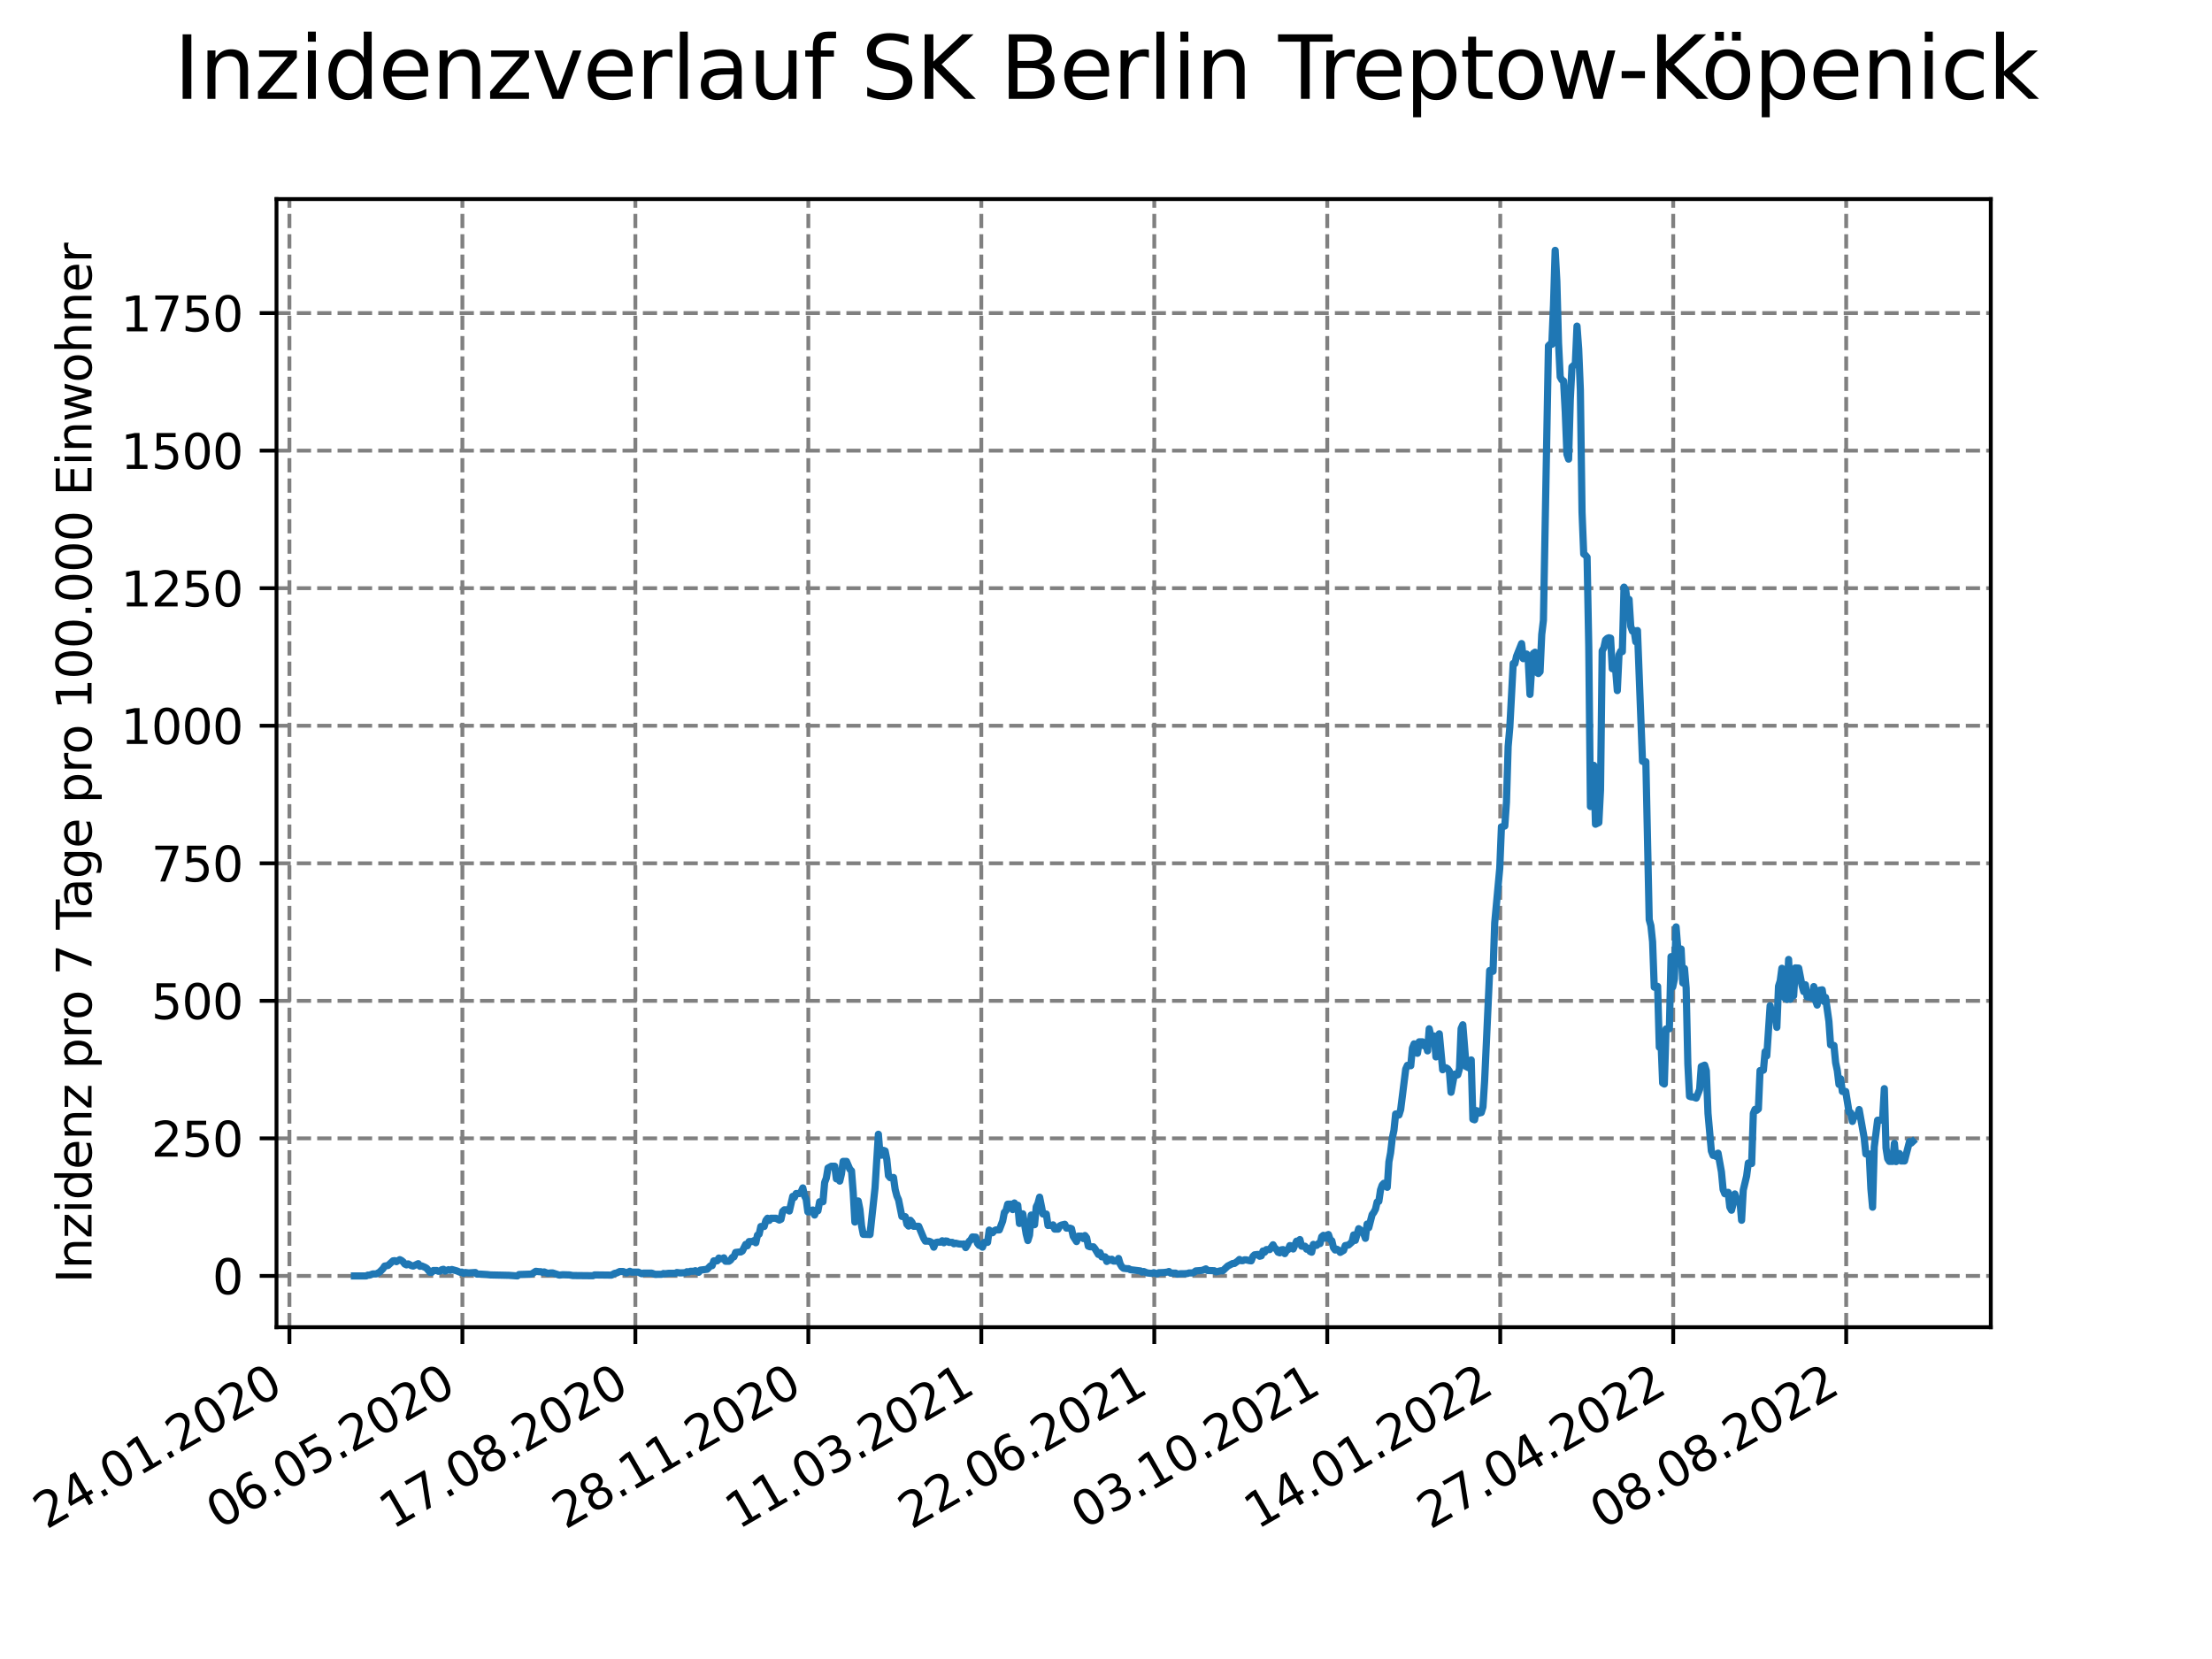 <?xml version="1.0" encoding="utf-8" standalone="no"?>
<!DOCTYPE svg PUBLIC "-//W3C//DTD SVG 1.1//EN"
  "http://www.w3.org/Graphics/SVG/1.1/DTD/svg11.dtd">
<svg xmlns:xlink="http://www.w3.org/1999/xlink" width="460.8pt" height="345.6pt" viewBox="0 0 460.8 345.6" xmlns="http://www.w3.org/2000/svg" version="1.1">
 <defs>
  <style type="text/css">*{stroke-linejoin: round; stroke-linecap: butt}</style>
 </defs>
 <g id="figure_1">
  <g id="patch_1">
   <path d="M 0 345.6 
L 460.8 345.6 
L 460.8 0 
L 0 0 
z
" style="fill: #ffffff"/>
  </g>
  <g id="axes_1">
   <g id="patch_2">
    <path d="M 57.6 276.48 
L 414.72 276.48 
L 414.72 41.472 
L 57.6 41.472 
z
" style="fill: #ffffff"/>
   </g>
   <g id="matplotlib.axis_1">
    <g id="xtick_1">
     <g id="line2d_1">
      <path d="M 60.291 276.48 
L 60.291 41.472 
" clip-path="url(#p40d07fb927)" style="fill: none; stroke-dasharray: 2.96,1.28; stroke-dashoffset: 0; stroke: #808080; stroke-width: 0.8"/>
     </g>
     <g id="line2d_2">
      <defs>
       <path id="m9c04df6439" d="M 0 0 
L 0 3.5 
" style="stroke: #000000; stroke-width: 0.8"/>
      </defs>
      <g>
       <use xlink:href="#m9c04df6439" x="60.291" y="276.48" style="stroke: #000000; stroke-width: 0.8"/>
      </g>
     </g>
     <g id="text_1">
      <!-- 24.01.2020 -->
      <g transform="translate(9.666 318.689) rotate(-30) scale(0.1 -0.1)">
       <defs>
        <path id="DejaVuSans-32" d="M 1228 531 
L 3431 531 
L 3431 0 
L 469 0 
L 469 531 
Q 828 903 1448 1529 
Q 2069 2156 2228 2338 
Q 2531 2678 2651 2914 
Q 2772 3150 2772 3378 
Q 2772 3750 2511 3984 
Q 2250 4219 1831 4219 
Q 1534 4219 1204 4116 
Q 875 4013 500 3803 
L 500 4441 
Q 881 4594 1212 4672 
Q 1544 4750 1819 4750 
Q 2544 4750 2975 4387 
Q 3406 4025 3406 3419 
Q 3406 3131 3298 2873 
Q 3191 2616 2906 2266 
Q 2828 2175 2409 1742 
Q 1991 1309 1228 531 
z
" transform="scale(0.016)"/>
        <path id="DejaVuSans-34" d="M 2419 4116 
L 825 1625 
L 2419 1625 
L 2419 4116 
z
M 2253 4666 
L 3047 4666 
L 3047 1625 
L 3713 1625 
L 3713 1100 
L 3047 1100 
L 3047 0 
L 2419 0 
L 2419 1100 
L 313 1100 
L 313 1709 
L 2253 4666 
z
" transform="scale(0.016)"/>
        <path id="DejaVuSans-2e" d="M 684 794 
L 1344 794 
L 1344 0 
L 684 0 
L 684 794 
z
" transform="scale(0.016)"/>
        <path id="DejaVuSans-30" d="M 2034 4250 
Q 1547 4250 1301 3770 
Q 1056 3291 1056 2328 
Q 1056 1369 1301 889 
Q 1547 409 2034 409 
Q 2525 409 2770 889 
Q 3016 1369 3016 2328 
Q 3016 3291 2770 3770 
Q 2525 4250 2034 4250 
z
M 2034 4750 
Q 2819 4750 3233 4129 
Q 3647 3509 3647 2328 
Q 3647 1150 3233 529 
Q 2819 -91 2034 -91 
Q 1250 -91 836 529 
Q 422 1150 422 2328 
Q 422 3509 836 4129 
Q 1250 4750 2034 4750 
z
" transform="scale(0.016)"/>
        <path id="DejaVuSans-31" d="M 794 531 
L 1825 531 
L 1825 4091 
L 703 3866 
L 703 4441 
L 1819 4666 
L 2450 4666 
L 2450 531 
L 3481 531 
L 3481 0 
L 794 0 
L 794 531 
z
" transform="scale(0.016)"/>
       </defs>
       <use xlink:href="#DejaVuSans-32"/>
       <use xlink:href="#DejaVuSans-34" x="63.623"/>
       <use xlink:href="#DejaVuSans-2e" x="127.246"/>
       <use xlink:href="#DejaVuSans-30" x="159.033"/>
       <use xlink:href="#DejaVuSans-31" x="222.656"/>
       <use xlink:href="#DejaVuSans-2e" x="286.279"/>
       <use xlink:href="#DejaVuSans-32" x="318.066"/>
       <use xlink:href="#DejaVuSans-30" x="381.689"/>
       <use xlink:href="#DejaVuSans-32" x="445.312"/>
       <use xlink:href="#DejaVuSans-30" x="508.936"/>
      </g>
     </g>
    </g>
    <g id="xtick_2">
     <g id="line2d_3">
      <path d="M 96.325 276.48 
L 96.325 41.472 
" clip-path="url(#p40d07fb927)" style="fill: none; stroke-dasharray: 2.96,1.28; stroke-dashoffset: 0; stroke: #808080; stroke-width: 0.8"/>
     </g>
     <g id="line2d_4">
      <g>
       <use xlink:href="#m9c04df6439" x="96.325" y="276.48" style="stroke: #000000; stroke-width: 0.8"/>
      </g>
     </g>
     <g id="text_2">
      <!-- 06.05.2020 -->
      <g transform="translate(45.7 318.689) rotate(-30) scale(0.1 -0.1)">
       <defs>
        <path id="DejaVuSans-36" d="M 2113 2584 
Q 1688 2584 1439 2293 
Q 1191 2003 1191 1497 
Q 1191 994 1439 701 
Q 1688 409 2113 409 
Q 2538 409 2786 701 
Q 3034 994 3034 1497 
Q 3034 2003 2786 2293 
Q 2538 2584 2113 2584 
z
M 3366 4563 
L 3366 3988 
Q 3128 4100 2886 4159 
Q 2644 4219 2406 4219 
Q 1781 4219 1451 3797 
Q 1122 3375 1075 2522 
Q 1259 2794 1537 2939 
Q 1816 3084 2150 3084 
Q 2853 3084 3261 2657 
Q 3669 2231 3669 1497 
Q 3669 778 3244 343 
Q 2819 -91 2113 -91 
Q 1303 -91 875 529 
Q 447 1150 447 2328 
Q 447 3434 972 4092 
Q 1497 4750 2381 4750 
Q 2619 4750 2861 4703 
Q 3103 4656 3366 4563 
z
" transform="scale(0.016)"/>
        <path id="DejaVuSans-35" d="M 691 4666 
L 3169 4666 
L 3169 4134 
L 1269 4134 
L 1269 2991 
Q 1406 3038 1543 3061 
Q 1681 3084 1819 3084 
Q 2600 3084 3056 2656 
Q 3513 2228 3513 1497 
Q 3513 744 3044 326 
Q 2575 -91 1722 -91 
Q 1428 -91 1123 -41 
Q 819 9 494 109 
L 494 744 
Q 775 591 1075 516 
Q 1375 441 1709 441 
Q 2250 441 2565 725 
Q 2881 1009 2881 1497 
Q 2881 1984 2565 2268 
Q 2250 2553 1709 2553 
Q 1456 2553 1204 2497 
Q 953 2441 691 2322 
L 691 4666 
z
" transform="scale(0.016)"/>
       </defs>
       <use xlink:href="#DejaVuSans-30"/>
       <use xlink:href="#DejaVuSans-36" x="63.623"/>
       <use xlink:href="#DejaVuSans-2e" x="127.246"/>
       <use xlink:href="#DejaVuSans-30" x="159.033"/>
       <use xlink:href="#DejaVuSans-35" x="222.656"/>
       <use xlink:href="#DejaVuSans-2e" x="286.279"/>
       <use xlink:href="#DejaVuSans-32" x="318.066"/>
       <use xlink:href="#DejaVuSans-30" x="381.689"/>
       <use xlink:href="#DejaVuSans-32" x="445.312"/>
       <use xlink:href="#DejaVuSans-30" x="508.936"/>
      </g>
     </g>
    </g>
    <g id="xtick_3">
     <g id="line2d_5">
      <path d="M 132.359 276.48 
L 132.359 41.472 
" clip-path="url(#p40d07fb927)" style="fill: none; stroke-dasharray: 2.96,1.28; stroke-dashoffset: 0; stroke: #808080; stroke-width: 0.8"/>
     </g>
     <g id="line2d_6">
      <g>
       <use xlink:href="#m9c04df6439" x="132.359" y="276.48" style="stroke: #000000; stroke-width: 0.8"/>
      </g>
     </g>
     <g id="text_3">
      <!-- 17.08.2020 -->
      <g transform="translate(81.733 318.689) rotate(-30) scale(0.1 -0.1)">
       <defs>
        <path id="DejaVuSans-37" d="M 525 4666 
L 3525 4666 
L 3525 4397 
L 1831 0 
L 1172 0 
L 2766 4134 
L 525 4134 
L 525 4666 
z
" transform="scale(0.016)"/>
        <path id="DejaVuSans-38" d="M 2034 2216 
Q 1584 2216 1326 1975 
Q 1069 1734 1069 1313 
Q 1069 891 1326 650 
Q 1584 409 2034 409 
Q 2484 409 2743 651 
Q 3003 894 3003 1313 
Q 3003 1734 2745 1975 
Q 2488 2216 2034 2216 
z
M 1403 2484 
Q 997 2584 770 2862 
Q 544 3141 544 3541 
Q 544 4100 942 4425 
Q 1341 4750 2034 4750 
Q 2731 4750 3128 4425 
Q 3525 4100 3525 3541 
Q 3525 3141 3298 2862 
Q 3072 2584 2669 2484 
Q 3125 2378 3379 2068 
Q 3634 1759 3634 1313 
Q 3634 634 3220 271 
Q 2806 -91 2034 -91 
Q 1263 -91 848 271 
Q 434 634 434 1313 
Q 434 1759 690 2068 
Q 947 2378 1403 2484 
z
M 1172 3481 
Q 1172 3119 1398 2916 
Q 1625 2713 2034 2713 
Q 2441 2713 2670 2916 
Q 2900 3119 2900 3481 
Q 2900 3844 2670 4047 
Q 2441 4250 2034 4250 
Q 1625 4250 1398 4047 
Q 1172 3844 1172 3481 
z
" transform="scale(0.016)"/>
       </defs>
       <use xlink:href="#DejaVuSans-31"/>
       <use xlink:href="#DejaVuSans-37" x="63.623"/>
       <use xlink:href="#DejaVuSans-2e" x="127.246"/>
       <use xlink:href="#DejaVuSans-30" x="159.033"/>
       <use xlink:href="#DejaVuSans-38" x="222.656"/>
       <use xlink:href="#DejaVuSans-2e" x="286.279"/>
       <use xlink:href="#DejaVuSans-32" x="318.066"/>
       <use xlink:href="#DejaVuSans-30" x="381.689"/>
       <use xlink:href="#DejaVuSans-32" x="445.312"/>
       <use xlink:href="#DejaVuSans-30" x="508.936"/>
      </g>
     </g>
    </g>
    <g id="xtick_4">
     <g id="line2d_7">
      <path d="M 168.392 276.48 
L 168.392 41.472 
" clip-path="url(#p40d07fb927)" style="fill: none; stroke-dasharray: 2.96,1.28; stroke-dashoffset: 0; stroke: #808080; stroke-width: 0.8"/>
     </g>
     <g id="line2d_8">
      <g>
       <use xlink:href="#m9c04df6439" x="168.392" y="276.48" style="stroke: #000000; stroke-width: 0.8"/>
      </g>
     </g>
     <g id="text_4">
      <!-- 28.11.2020 -->
      <g transform="translate(117.767 318.689) rotate(-30) scale(0.1 -0.1)">
       <use xlink:href="#DejaVuSans-32"/>
       <use xlink:href="#DejaVuSans-38" x="63.623"/>
       <use xlink:href="#DejaVuSans-2e" x="127.246"/>
       <use xlink:href="#DejaVuSans-31" x="159.033"/>
       <use xlink:href="#DejaVuSans-31" x="222.656"/>
       <use xlink:href="#DejaVuSans-2e" x="286.279"/>
       <use xlink:href="#DejaVuSans-32" x="318.066"/>
       <use xlink:href="#DejaVuSans-30" x="381.689"/>
       <use xlink:href="#DejaVuSans-32" x="445.312"/>
       <use xlink:href="#DejaVuSans-30" x="508.936"/>
      </g>
     </g>
    </g>
    <g id="xtick_5">
     <g id="line2d_9">
      <path d="M 204.426 276.48 
L 204.426 41.472 
" clip-path="url(#p40d07fb927)" style="fill: none; stroke-dasharray: 2.96,1.28; stroke-dashoffset: 0; stroke: #808080; stroke-width: 0.8"/>
     </g>
     <g id="line2d_10">
      <g>
       <use xlink:href="#m9c04df6439" x="204.426" y="276.48" style="stroke: #000000; stroke-width: 0.8"/>
      </g>
     </g>
     <g id="text_5">
      <!-- 11.03.2021 -->
      <g transform="translate(153.801 318.689) rotate(-30) scale(0.1 -0.1)">
       <defs>
        <path id="DejaVuSans-33" d="M 2597 2516 
Q 3050 2419 3304 2112 
Q 3559 1806 3559 1356 
Q 3559 666 3084 287 
Q 2609 -91 1734 -91 
Q 1441 -91 1130 -33 
Q 819 25 488 141 
L 488 750 
Q 750 597 1062 519 
Q 1375 441 1716 441 
Q 2309 441 2620 675 
Q 2931 909 2931 1356 
Q 2931 1769 2642 2001 
Q 2353 2234 1838 2234 
L 1294 2234 
L 1294 2753 
L 1863 2753 
Q 2328 2753 2575 2939 
Q 2822 3125 2822 3475 
Q 2822 3834 2567 4026 
Q 2313 4219 1838 4219 
Q 1578 4219 1281 4162 
Q 984 4106 628 3988 
L 628 4550 
Q 988 4650 1302 4700 
Q 1616 4750 1894 4750 
Q 2613 4750 3031 4423 
Q 3450 4097 3450 3541 
Q 3450 3153 3228 2886 
Q 3006 2619 2597 2516 
z
" transform="scale(0.016)"/>
       </defs>
       <use xlink:href="#DejaVuSans-31"/>
       <use xlink:href="#DejaVuSans-31" x="63.623"/>
       <use xlink:href="#DejaVuSans-2e" x="127.246"/>
       <use xlink:href="#DejaVuSans-30" x="159.033"/>
       <use xlink:href="#DejaVuSans-33" x="222.656"/>
       <use xlink:href="#DejaVuSans-2e" x="286.279"/>
       <use xlink:href="#DejaVuSans-32" x="318.066"/>
       <use xlink:href="#DejaVuSans-30" x="381.689"/>
       <use xlink:href="#DejaVuSans-32" x="445.312"/>
       <use xlink:href="#DejaVuSans-31" x="508.936"/>
      </g>
     </g>
    </g>
    <g id="xtick_6">
     <g id="line2d_11">
      <path d="M 240.46 276.48 
L 240.46 41.472 
" clip-path="url(#p40d07fb927)" style="fill: none; stroke-dasharray: 2.96,1.28; stroke-dashoffset: 0; stroke: #808080; stroke-width: 0.8"/>
     </g>
     <g id="line2d_12">
      <g>
       <use xlink:href="#m9c04df6439" x="240.46" y="276.48" style="stroke: #000000; stroke-width: 0.8"/>
      </g>
     </g>
     <g id="text_6">
      <!-- 22.06.2021 -->
      <g transform="translate(189.835 318.689) rotate(-30) scale(0.1 -0.1)">
       <use xlink:href="#DejaVuSans-32"/>
       <use xlink:href="#DejaVuSans-32" x="63.623"/>
       <use xlink:href="#DejaVuSans-2e" x="127.246"/>
       <use xlink:href="#DejaVuSans-30" x="159.033"/>
       <use xlink:href="#DejaVuSans-36" x="222.656"/>
       <use xlink:href="#DejaVuSans-2e" x="286.279"/>
       <use xlink:href="#DejaVuSans-32" x="318.066"/>
       <use xlink:href="#DejaVuSans-30" x="381.689"/>
       <use xlink:href="#DejaVuSans-32" x="445.312"/>
       <use xlink:href="#DejaVuSans-31" x="508.936"/>
      </g>
     </g>
    </g>
    <g id="xtick_7">
     <g id="line2d_13">
      <path d="M 276.494 276.48 
L 276.494 41.472 
" clip-path="url(#p40d07fb927)" style="fill: none; stroke-dasharray: 2.96,1.28; stroke-dashoffset: 0; stroke: #808080; stroke-width: 0.8"/>
     </g>
     <g id="line2d_14">
      <g>
       <use xlink:href="#m9c04df6439" x="276.494" y="276.48" style="stroke: #000000; stroke-width: 0.8"/>
      </g>
     </g>
     <g id="text_7">
      <!-- 03.10.2021 -->
      <g transform="translate(225.869 318.689) rotate(-30) scale(0.1 -0.1)">
       <use xlink:href="#DejaVuSans-30"/>
       <use xlink:href="#DejaVuSans-33" x="63.623"/>
       <use xlink:href="#DejaVuSans-2e" x="127.246"/>
       <use xlink:href="#DejaVuSans-31" x="159.033"/>
       <use xlink:href="#DejaVuSans-30" x="222.656"/>
       <use xlink:href="#DejaVuSans-2e" x="286.279"/>
       <use xlink:href="#DejaVuSans-32" x="318.066"/>
       <use xlink:href="#DejaVuSans-30" x="381.689"/>
       <use xlink:href="#DejaVuSans-32" x="445.312"/>
       <use xlink:href="#DejaVuSans-31" x="508.936"/>
      </g>
     </g>
    </g>
    <g id="xtick_8">
     <g id="line2d_15">
      <path d="M 312.528 276.48 
L 312.528 41.472 
" clip-path="url(#p40d07fb927)" style="fill: none; stroke-dasharray: 2.96,1.28; stroke-dashoffset: 0; stroke: #808080; stroke-width: 0.8"/>
     </g>
     <g id="line2d_16">
      <g>
       <use xlink:href="#m9c04df6439" x="312.528" y="276.48" style="stroke: #000000; stroke-width: 0.8"/>
      </g>
     </g>
     <g id="text_8">
      <!-- 14.01.2022 -->
      <g transform="translate(261.903 318.689) rotate(-30) scale(0.1 -0.1)">
       <use xlink:href="#DejaVuSans-31"/>
       <use xlink:href="#DejaVuSans-34" x="63.623"/>
       <use xlink:href="#DejaVuSans-2e" x="127.246"/>
       <use xlink:href="#DejaVuSans-30" x="159.033"/>
       <use xlink:href="#DejaVuSans-31" x="222.656"/>
       <use xlink:href="#DejaVuSans-2e" x="286.279"/>
       <use xlink:href="#DejaVuSans-32" x="318.066"/>
       <use xlink:href="#DejaVuSans-30" x="381.689"/>
       <use xlink:href="#DejaVuSans-32" x="445.312"/>
       <use xlink:href="#DejaVuSans-32" x="508.936"/>
      </g>
     </g>
    </g>
    <g id="xtick_9">
     <g id="line2d_17">
      <path d="M 348.562 276.48 
L 348.562 41.472 
" clip-path="url(#p40d07fb927)" style="fill: none; stroke-dasharray: 2.96,1.28; stroke-dashoffset: 0; stroke: #808080; stroke-width: 0.8"/>
     </g>
     <g id="line2d_18">
      <g>
       <use xlink:href="#m9c04df6439" x="348.562" y="276.48" style="stroke: #000000; stroke-width: 0.8"/>
      </g>
     </g>
     <g id="text_9">
      <!-- 27.04.2022 -->
      <g transform="translate(297.937 318.689) rotate(-30) scale(0.1 -0.1)">
       <use xlink:href="#DejaVuSans-32"/>
       <use xlink:href="#DejaVuSans-37" x="63.623"/>
       <use xlink:href="#DejaVuSans-2e" x="127.246"/>
       <use xlink:href="#DejaVuSans-30" x="159.033"/>
       <use xlink:href="#DejaVuSans-34" x="222.656"/>
       <use xlink:href="#DejaVuSans-2e" x="286.279"/>
       <use xlink:href="#DejaVuSans-32" x="318.066"/>
       <use xlink:href="#DejaVuSans-30" x="381.689"/>
       <use xlink:href="#DejaVuSans-32" x="445.312"/>
       <use xlink:href="#DejaVuSans-32" x="508.936"/>
      </g>
     </g>
    </g>
    <g id="xtick_10">
     <g id="line2d_19">
      <path d="M 384.596 276.48 
L 384.596 41.472 
" clip-path="url(#p40d07fb927)" style="fill: none; stroke-dasharray: 2.96,1.28; stroke-dashoffset: 0; stroke: #808080; stroke-width: 0.8"/>
     </g>
     <g id="line2d_20">
      <g>
       <use xlink:href="#m9c04df6439" x="384.596" y="276.48" style="stroke: #000000; stroke-width: 0.8"/>
      </g>
     </g>
     <g id="text_10">
      <!-- 08.08.2022 -->
      <g transform="translate(333.97 318.689) rotate(-30) scale(0.1 -0.1)">
       <use xlink:href="#DejaVuSans-30"/>
       <use xlink:href="#DejaVuSans-38" x="63.623"/>
       <use xlink:href="#DejaVuSans-2e" x="127.246"/>
       <use xlink:href="#DejaVuSans-30" x="159.033"/>
       <use xlink:href="#DejaVuSans-38" x="222.656"/>
       <use xlink:href="#DejaVuSans-2e" x="286.279"/>
       <use xlink:href="#DejaVuSans-32" x="318.066"/>
       <use xlink:href="#DejaVuSans-30" x="381.689"/>
       <use xlink:href="#DejaVuSans-32" x="445.312"/>
       <use xlink:href="#DejaVuSans-32" x="508.936"/>
      </g>
     </g>
    </g>
   </g>
   <g id="matplotlib.axis_2">
    <g id="ytick_1">
     <g id="line2d_21">
      <path d="M 57.6 265.798 
L 414.72 265.798 
" clip-path="url(#p40d07fb927)" style="fill: none; stroke-dasharray: 2.96,1.28; stroke-dashoffset: 0; stroke: #808080; stroke-width: 0.8"/>
     </g>
     <g id="line2d_22">
      <defs>
       <path id="mc979d802b4" d="M 0 0 
L -3.5 0 
" style="stroke: #000000; stroke-width: 0.8"/>
      </defs>
      <g>
       <use xlink:href="#mc979d802b4" x="57.6" y="265.798" style="stroke: #000000; stroke-width: 0.8"/>
      </g>
     </g>
     <g id="text_11">
      <!-- 0 -->
      <g transform="translate(44.237 269.597) scale(0.1 -0.1)">
       <use xlink:href="#DejaVuSans-30"/>
      </g>
     </g>
    </g>
    <g id="ytick_2">
     <g id="line2d_23">
      <path d="M 57.6 237.144 
L 414.72 237.144 
" clip-path="url(#p40d07fb927)" style="fill: none; stroke-dasharray: 2.96,1.28; stroke-dashoffset: 0; stroke: #808080; stroke-width: 0.8"/>
     </g>
     <g id="line2d_24">
      <g>
       <use xlink:href="#mc979d802b4" x="57.6" y="237.144" style="stroke: #000000; stroke-width: 0.8"/>
      </g>
     </g>
     <g id="text_12">
      <!-- 250 -->
      <g transform="translate(31.512 240.943) scale(0.1 -0.1)">
       <use xlink:href="#DejaVuSans-32"/>
       <use xlink:href="#DejaVuSans-35" x="63.623"/>
       <use xlink:href="#DejaVuSans-30" x="127.246"/>
      </g>
     </g>
    </g>
    <g id="ytick_3">
     <g id="line2d_25">
      <path d="M 57.6 208.491 
L 414.72 208.491 
" clip-path="url(#p40d07fb927)" style="fill: none; stroke-dasharray: 2.96,1.28; stroke-dashoffset: 0; stroke: #808080; stroke-width: 0.8"/>
     </g>
     <g id="line2d_26">
      <g>
       <use xlink:href="#mc979d802b4" x="57.6" y="208.491" style="stroke: #000000; stroke-width: 0.8"/>
      </g>
     </g>
     <g id="text_13">
      <!-- 500 -->
      <g transform="translate(31.512 212.29) scale(0.1 -0.1)">
       <use xlink:href="#DejaVuSans-35"/>
       <use xlink:href="#DejaVuSans-30" x="63.623"/>
       <use xlink:href="#DejaVuSans-30" x="127.246"/>
      </g>
     </g>
    </g>
    <g id="ytick_4">
     <g id="line2d_27">
      <path d="M 57.6 179.837 
L 414.72 179.837 
" clip-path="url(#p40d07fb927)" style="fill: none; stroke-dasharray: 2.96,1.28; stroke-dashoffset: 0; stroke: #808080; stroke-width: 0.8"/>
     </g>
     <g id="line2d_28">
      <g>
       <use xlink:href="#mc979d802b4" x="57.6" y="179.837" style="stroke: #000000; stroke-width: 0.8"/>
      </g>
     </g>
     <g id="text_14">
      <!-- 750 -->
      <g transform="translate(31.512 183.636) scale(0.1 -0.1)">
       <use xlink:href="#DejaVuSans-37"/>
       <use xlink:href="#DejaVuSans-35" x="63.623"/>
       <use xlink:href="#DejaVuSans-30" x="127.246"/>
      </g>
     </g>
    </g>
    <g id="ytick_5">
     <g id="line2d_29">
      <path d="M 57.6 151.183 
L 414.72 151.183 
" clip-path="url(#p40d07fb927)" style="fill: none; stroke-dasharray: 2.96,1.28; stroke-dashoffset: 0; stroke: #808080; stroke-width: 0.8"/>
     </g>
     <g id="line2d_30">
      <g>
       <use xlink:href="#mc979d802b4" x="57.6" y="151.183" style="stroke: #000000; stroke-width: 0.8"/>
      </g>
     </g>
     <g id="text_15">
      <!-- 1000 -->
      <g transform="translate(25.15 154.982) scale(0.1 -0.1)">
       <use xlink:href="#DejaVuSans-31"/>
       <use xlink:href="#DejaVuSans-30" x="63.623"/>
       <use xlink:href="#DejaVuSans-30" x="127.246"/>
       <use xlink:href="#DejaVuSans-30" x="190.869"/>
      </g>
     </g>
    </g>
    <g id="ytick_6">
     <g id="line2d_31">
      <path d="M 57.6 122.53 
L 414.72 122.53 
" clip-path="url(#p40d07fb927)" style="fill: none; stroke-dasharray: 2.96,1.28; stroke-dashoffset: 0; stroke: #808080; stroke-width: 0.8"/>
     </g>
     <g id="line2d_32">
      <g>
       <use xlink:href="#mc979d802b4" x="57.6" y="122.53" style="stroke: #000000; stroke-width: 0.8"/>
      </g>
     </g>
     <g id="text_16">
      <!-- 1250 -->
      <g transform="translate(25.15 126.329) scale(0.1 -0.1)">
       <use xlink:href="#DejaVuSans-31"/>
       <use xlink:href="#DejaVuSans-32" x="63.623"/>
       <use xlink:href="#DejaVuSans-35" x="127.246"/>
       <use xlink:href="#DejaVuSans-30" x="190.869"/>
      </g>
     </g>
    </g>
    <g id="ytick_7">
     <g id="line2d_33">
      <path d="M 57.6 93.876 
L 414.72 93.876 
" clip-path="url(#p40d07fb927)" style="fill: none; stroke-dasharray: 2.96,1.28; stroke-dashoffset: 0; stroke: #808080; stroke-width: 0.8"/>
     </g>
     <g id="line2d_34">
      <g>
       <use xlink:href="#mc979d802b4" x="57.6" y="93.876" style="stroke: #000000; stroke-width: 0.8"/>
      </g>
     </g>
     <g id="text_17">
      <!-- 1500 -->
      <g transform="translate(25.15 97.675) scale(0.1 -0.1)">
       <use xlink:href="#DejaVuSans-31"/>
       <use xlink:href="#DejaVuSans-35" x="63.623"/>
       <use xlink:href="#DejaVuSans-30" x="127.246"/>
       <use xlink:href="#DejaVuSans-30" x="190.869"/>
      </g>
     </g>
    </g>
    <g id="ytick_8">
     <g id="line2d_35">
      <path d="M 57.6 65.222 
L 414.72 65.222 
" clip-path="url(#p40d07fb927)" style="fill: none; stroke-dasharray: 2.96,1.28; stroke-dashoffset: 0; stroke: #808080; stroke-width: 0.8"/>
     </g>
     <g id="line2d_36">
      <g>
       <use xlink:href="#mc979d802b4" x="57.6" y="65.222" style="stroke: #000000; stroke-width: 0.8"/>
      </g>
     </g>
     <g id="text_18">
      <!-- 1750 -->
      <g transform="translate(25.15 69.022) scale(0.1 -0.1)">
       <use xlink:href="#DejaVuSans-31"/>
       <use xlink:href="#DejaVuSans-37" x="63.623"/>
       <use xlink:href="#DejaVuSans-35" x="127.246"/>
       <use xlink:href="#DejaVuSans-30" x="190.869"/>
      </g>
     </g>
    </g>
    <g id="text_19">
     <!-- Inzidenz pro 7 Tage pro 100.000 Einwohner -->
     <g transform="translate(19.07 267.301) rotate(-90) scale(0.1 -0.1)">
      <defs>
       <path id="DejaVuSans-49" d="M 628 4666 
L 1259 4666 
L 1259 0 
L 628 0 
L 628 4666 
z
" transform="scale(0.016)"/>
       <path id="DejaVuSans-6e" d="M 3513 2113 
L 3513 0 
L 2938 0 
L 2938 2094 
Q 2938 2591 2744 2837 
Q 2550 3084 2163 3084 
Q 1697 3084 1428 2787 
Q 1159 2491 1159 1978 
L 1159 0 
L 581 0 
L 581 3500 
L 1159 3500 
L 1159 2956 
Q 1366 3272 1645 3428 
Q 1925 3584 2291 3584 
Q 2894 3584 3203 3211 
Q 3513 2838 3513 2113 
z
" transform="scale(0.016)"/>
       <path id="DejaVuSans-7a" d="M 353 3500 
L 3084 3500 
L 3084 2975 
L 922 459 
L 3084 459 
L 3084 0 
L 275 0 
L 275 525 
L 2438 3041 
L 353 3041 
L 353 3500 
z
" transform="scale(0.016)"/>
       <path id="DejaVuSans-69" d="M 603 3500 
L 1178 3500 
L 1178 0 
L 603 0 
L 603 3500 
z
M 603 4863 
L 1178 4863 
L 1178 4134 
L 603 4134 
L 603 4863 
z
" transform="scale(0.016)"/>
       <path id="DejaVuSans-64" d="M 2906 2969 
L 2906 4863 
L 3481 4863 
L 3481 0 
L 2906 0 
L 2906 525 
Q 2725 213 2448 61 
Q 2172 -91 1784 -91 
Q 1150 -91 751 415 
Q 353 922 353 1747 
Q 353 2572 751 3078 
Q 1150 3584 1784 3584 
Q 2172 3584 2448 3432 
Q 2725 3281 2906 2969 
z
M 947 1747 
Q 947 1113 1208 752 
Q 1469 391 1925 391 
Q 2381 391 2643 752 
Q 2906 1113 2906 1747 
Q 2906 2381 2643 2742 
Q 2381 3103 1925 3103 
Q 1469 3103 1208 2742 
Q 947 2381 947 1747 
z
" transform="scale(0.016)"/>
       <path id="DejaVuSans-65" d="M 3597 1894 
L 3597 1613 
L 953 1613 
Q 991 1019 1311 708 
Q 1631 397 2203 397 
Q 2534 397 2845 478 
Q 3156 559 3463 722 
L 3463 178 
Q 3153 47 2828 -22 
Q 2503 -91 2169 -91 
Q 1331 -91 842 396 
Q 353 884 353 1716 
Q 353 2575 817 3079 
Q 1281 3584 2069 3584 
Q 2775 3584 3186 3129 
Q 3597 2675 3597 1894 
z
M 3022 2063 
Q 3016 2534 2758 2815 
Q 2500 3097 2075 3097 
Q 1594 3097 1305 2825 
Q 1016 2553 972 2059 
L 3022 2063 
z
" transform="scale(0.016)"/>
       <path id="DejaVuSans-20" transform="scale(0.016)"/>
       <path id="DejaVuSans-70" d="M 1159 525 
L 1159 -1331 
L 581 -1331 
L 581 3500 
L 1159 3500 
L 1159 2969 
Q 1341 3281 1617 3432 
Q 1894 3584 2278 3584 
Q 2916 3584 3314 3078 
Q 3713 2572 3713 1747 
Q 3713 922 3314 415 
Q 2916 -91 2278 -91 
Q 1894 -91 1617 61 
Q 1341 213 1159 525 
z
M 3116 1747 
Q 3116 2381 2855 2742 
Q 2594 3103 2138 3103 
Q 1681 3103 1420 2742 
Q 1159 2381 1159 1747 
Q 1159 1113 1420 752 
Q 1681 391 2138 391 
Q 2594 391 2855 752 
Q 3116 1113 3116 1747 
z
" transform="scale(0.016)"/>
       <path id="DejaVuSans-72" d="M 2631 2963 
Q 2534 3019 2420 3045 
Q 2306 3072 2169 3072 
Q 1681 3072 1420 2755 
Q 1159 2438 1159 1844 
L 1159 0 
L 581 0 
L 581 3500 
L 1159 3500 
L 1159 2956 
Q 1341 3275 1631 3429 
Q 1922 3584 2338 3584 
Q 2397 3584 2469 3576 
Q 2541 3569 2628 3553 
L 2631 2963 
z
" transform="scale(0.016)"/>
       <path id="DejaVuSans-6f" d="M 1959 3097 
Q 1497 3097 1228 2736 
Q 959 2375 959 1747 
Q 959 1119 1226 758 
Q 1494 397 1959 397 
Q 2419 397 2687 759 
Q 2956 1122 2956 1747 
Q 2956 2369 2687 2733 
Q 2419 3097 1959 3097 
z
M 1959 3584 
Q 2709 3584 3137 3096 
Q 3566 2609 3566 1747 
Q 3566 888 3137 398 
Q 2709 -91 1959 -91 
Q 1206 -91 779 398 
Q 353 888 353 1747 
Q 353 2609 779 3096 
Q 1206 3584 1959 3584 
z
" transform="scale(0.016)"/>
       <path id="DejaVuSans-54" d="M -19 4666 
L 3928 4666 
L 3928 4134 
L 2272 4134 
L 2272 0 
L 1638 0 
L 1638 4134 
L -19 4134 
L -19 4666 
z
" transform="scale(0.016)"/>
       <path id="DejaVuSans-61" d="M 2194 1759 
Q 1497 1759 1228 1600 
Q 959 1441 959 1056 
Q 959 750 1161 570 
Q 1363 391 1709 391 
Q 2188 391 2477 730 
Q 2766 1069 2766 1631 
L 2766 1759 
L 2194 1759 
z
M 3341 1997 
L 3341 0 
L 2766 0 
L 2766 531 
Q 2569 213 2275 61 
Q 1981 -91 1556 -91 
Q 1019 -91 701 211 
Q 384 513 384 1019 
Q 384 1609 779 1909 
Q 1175 2209 1959 2209 
L 2766 2209 
L 2766 2266 
Q 2766 2663 2505 2880 
Q 2244 3097 1772 3097 
Q 1472 3097 1187 3025 
Q 903 2953 641 2809 
L 641 3341 
Q 956 3463 1253 3523 
Q 1550 3584 1831 3584 
Q 2591 3584 2966 3190 
Q 3341 2797 3341 1997 
z
" transform="scale(0.016)"/>
       <path id="DejaVuSans-67" d="M 2906 1791 
Q 2906 2416 2648 2759 
Q 2391 3103 1925 3103 
Q 1463 3103 1205 2759 
Q 947 2416 947 1791 
Q 947 1169 1205 825 
Q 1463 481 1925 481 
Q 2391 481 2648 825 
Q 2906 1169 2906 1791 
z
M 3481 434 
Q 3481 -459 3084 -895 
Q 2688 -1331 1869 -1331 
Q 1566 -1331 1297 -1286 
Q 1028 -1241 775 -1147 
L 775 -588 
Q 1028 -725 1275 -790 
Q 1522 -856 1778 -856 
Q 2344 -856 2625 -561 
Q 2906 -266 2906 331 
L 2906 616 
Q 2728 306 2450 153 
Q 2172 0 1784 0 
Q 1141 0 747 490 
Q 353 981 353 1791 
Q 353 2603 747 3093 
Q 1141 3584 1784 3584 
Q 2172 3584 2450 3431 
Q 2728 3278 2906 2969 
L 2906 3500 
L 3481 3500 
L 3481 434 
z
" transform="scale(0.016)"/>
       <path id="DejaVuSans-45" d="M 628 4666 
L 3578 4666 
L 3578 4134 
L 1259 4134 
L 1259 2753 
L 3481 2753 
L 3481 2222 
L 1259 2222 
L 1259 531 
L 3634 531 
L 3634 0 
L 628 0 
L 628 4666 
z
" transform="scale(0.016)"/>
       <path id="DejaVuSans-77" d="M 269 3500 
L 844 3500 
L 1563 769 
L 2278 3500 
L 2956 3500 
L 3675 769 
L 4391 3500 
L 4966 3500 
L 4050 0 
L 3372 0 
L 2619 2869 
L 1863 0 
L 1184 0 
L 269 3500 
z
" transform="scale(0.016)"/>
       <path id="DejaVuSans-68" d="M 3513 2113 
L 3513 0 
L 2938 0 
L 2938 2094 
Q 2938 2591 2744 2837 
Q 2550 3084 2163 3084 
Q 1697 3084 1428 2787 
Q 1159 2491 1159 1978 
L 1159 0 
L 581 0 
L 581 4863 
L 1159 4863 
L 1159 2956 
Q 1366 3272 1645 3428 
Q 1925 3584 2291 3584 
Q 2894 3584 3203 3211 
Q 3513 2838 3513 2113 
z
" transform="scale(0.016)"/>
      </defs>
      <use xlink:href="#DejaVuSans-49"/>
      <use xlink:href="#DejaVuSans-6e" x="29.492"/>
      <use xlink:href="#DejaVuSans-7a" x="92.871"/>
      <use xlink:href="#DejaVuSans-69" x="145.361"/>
      <use xlink:href="#DejaVuSans-64" x="173.145"/>
      <use xlink:href="#DejaVuSans-65" x="236.621"/>
      <use xlink:href="#DejaVuSans-6e" x="298.145"/>
      <use xlink:href="#DejaVuSans-7a" x="361.523"/>
      <use xlink:href="#DejaVuSans-20" x="414.014"/>
      <use xlink:href="#DejaVuSans-70" x="445.801"/>
      <use xlink:href="#DejaVuSans-72" x="509.277"/>
      <use xlink:href="#DejaVuSans-6f" x="548.141"/>
      <use xlink:href="#DejaVuSans-20" x="609.322"/>
      <use xlink:href="#DejaVuSans-37" x="641.109"/>
      <use xlink:href="#DejaVuSans-20" x="704.732"/>
      <use xlink:href="#DejaVuSans-54" x="736.52"/>
      <use xlink:href="#DejaVuSans-61" x="781.104"/>
      <use xlink:href="#DejaVuSans-67" x="842.383"/>
      <use xlink:href="#DejaVuSans-65" x="905.859"/>
      <use xlink:href="#DejaVuSans-20" x="967.383"/>
      <use xlink:href="#DejaVuSans-70" x="999.17"/>
      <use xlink:href="#DejaVuSans-72" x="1062.646"/>
      <use xlink:href="#DejaVuSans-6f" x="1101.51"/>
      <use xlink:href="#DejaVuSans-20" x="1162.691"/>
      <use xlink:href="#DejaVuSans-31" x="1194.479"/>
      <use xlink:href="#DejaVuSans-30" x="1258.102"/>
      <use xlink:href="#DejaVuSans-30" x="1321.725"/>
      <use xlink:href="#DejaVuSans-2e" x="1385.348"/>
      <use xlink:href="#DejaVuSans-30" x="1417.135"/>
      <use xlink:href="#DejaVuSans-30" x="1480.758"/>
      <use xlink:href="#DejaVuSans-30" x="1544.381"/>
      <use xlink:href="#DejaVuSans-20" x="1608.004"/>
      <use xlink:href="#DejaVuSans-45" x="1639.791"/>
      <use xlink:href="#DejaVuSans-69" x="1702.975"/>
      <use xlink:href="#DejaVuSans-6e" x="1730.758"/>
      <use xlink:href="#DejaVuSans-77" x="1794.137"/>
      <use xlink:href="#DejaVuSans-6f" x="1875.924"/>
      <use xlink:href="#DejaVuSans-68" x="1937.105"/>
      <use xlink:href="#DejaVuSans-6e" x="2000.484"/>
      <use xlink:href="#DejaVuSans-65" x="2063.863"/>
      <use xlink:href="#DejaVuSans-72" x="2125.387"/>
     </g>
    </g>
   </g>
   <g id="line2d_37">
    <path d="M 73.833 265.798 
L 76.282 265.798 
L 76.631 265.63 
L 76.981 265.63 
L 77.681 265.379 
L 78.381 265.379 
L 79.08 265.003 
L 79.78 264.291 
L 80.13 263.747 
L 80.83 263.621 
L 81.879 262.658 
L 82.229 262.617 
L 82.579 262.826 
L 83.278 262.407 
L 83.628 262.575 
L 83.978 262.868 
L 84.328 263.328 
L 84.678 263.496 
L 85.028 263.286 
L 85.727 263.663 
L 86.077 263.747 
L 87.127 263.244 
L 87.477 263.789 
L 87.826 263.705 
L 88.526 263.998 
L 88.876 264.207 
L 89.576 265.044 
L 89.926 265.044 
L 90.275 264.668 
L 90.975 264.668 
L 91.325 264.835 
L 91.675 264.793 
L 92.025 264.5 
L 92.374 264.417 
L 92.724 264.793 
L 93.424 264.5 
L 93.774 264.626 
L 94.124 264.458 
L 95.173 264.751 
L 95.873 265.044 
L 96.223 265.003 
L 96.573 265.254 
L 96.922 265.086 
L 97.622 265.17 
L 99.021 265.086 
L 99.371 265.421 
L 100.071 265.421 
L 101.47 265.505 
L 102.17 265.589 
L 106.018 265.672 
L 107.768 265.798 
L 108.117 265.505 
L 110.566 265.421 
L 110.916 265.296 
L 111.616 264.835 
L 112.315 264.919 
L 112.665 264.919 
L 113.015 265.044 
L 113.365 264.961 
L 114.065 265.254 
L 114.764 265.17 
L 115.114 265.17 
L 116.514 265.63 
L 117.213 265.547 
L 118.613 265.589 
L 119.312 265.714 
L 123.51 265.756 
L 123.86 265.589 
L 127.359 265.63 
L 128.058 265.254 
L 128.408 265.212 
L 129.108 264.877 
L 129.808 264.877 
L 130.507 265.17 
L 131.207 264.835 
L 131.557 265.003 
L 132.956 265.003 
L 133.656 265.337 
L 134.006 265.212 
L 135.755 265.212 
L 136.455 265.463 
L 137.854 265.463 
L 138.204 265.296 
L 138.554 265.337 
L 139.253 265.254 
L 140.653 265.254 
L 141.003 265.086 
L 141.702 265.17 
L 142.752 265.128 
L 143.102 264.919 
L 143.452 265.003 
L 143.801 264.835 
L 144.501 264.835 
L 144.851 264.71 
L 145.551 265.044 
L 145.9 264.584 
L 146.6 264.5 
L 147.3 264.417 
L 147.999 263.705 
L 148.349 263.663 
L 148.699 262.658 
L 149.399 262.658 
L 149.749 262.072 
L 150.099 262.24 
L 150.448 262.198 
L 150.798 262.031 
L 151.148 262.742 
L 151.848 262.742 
L 152.198 262.491 
L 152.547 261.947 
L 152.897 261.821 
L 153.247 260.9 
L 153.947 260.817 
L 154.297 260.817 
L 154.647 260.607 
L 155.346 259.226 
L 155.696 259.519 
L 156.046 258.64 
L 156.746 258.64 
L 157.095 258.431 
L 157.445 258.891 
L 157.795 257.301 
L 158.145 257.091 
L 158.495 255.501 
L 159.194 255.501 
L 159.544 254.245 
L 159.894 253.785 
L 160.244 254.245 
L 160.594 253.785 
L 161.643 253.785 
L 162.343 254.161 
L 162.693 253.994 
L 163.043 252.361 
L 163.393 252.027 
L 164.092 252.027 
L 164.442 252.278 
L 165.142 249.222 
L 165.492 249.431 
L 165.842 248.636 
L 166.541 248.636 
L 166.891 248.259 
L 167.241 247.464 
L 167.591 249.096 
L 167.941 249.808 
L 168.29 252.445 
L 168.99 252.445 
L 169.34 252.068 
L 169.69 253.115 
L 170.04 252.194 
L 170.389 252.236 
L 170.739 250.352 
L 171.439 250.352 
L 171.789 246.334 
L 172.139 245.413 
L 172.489 243.32 
L 173.188 242.943 
L 173.888 242.943 
L 174.238 245.58 
L 174.588 244.157 
L 174.937 246.041 
L 175.287 244.576 
L 175.637 241.939 
L 176.337 241.939 
L 177.036 243.571 
L 177.386 243.906 
L 177.736 248.343 
L 178.086 254.58 
L 178.436 250.185 
L 178.786 250.185 
L 179.136 251.943 
L 179.485 255.375 
L 179.835 257.133 
L 181.235 257.175 
L 182.284 247.464 
L 182.984 236.288 
L 183.334 240.641 
L 183.684 240.641 
L 184.033 239.637 
L 184.383 239.762 
L 184.733 241.478 
L 185.083 244.911 
L 185.433 245.329 
L 186.132 245.287 
L 186.482 247.799 
L 186.832 249.138 
L 187.182 249.934 
L 187.882 253.408 
L 188.581 253.45 
L 188.931 255.04 
L 189.281 255.417 
L 189.631 254.203 
L 189.981 254.622 
L 190.331 255.459 
L 191.38 255.459 
L 192.43 257.97 
L 192.779 258.556 
L 193.479 258.556 
L 193.829 258.682 
L 194.179 258.933 
L 194.529 259.812 
L 194.878 258.891 
L 195.228 258.766 
L 195.928 258.766 
L 196.278 258.473 
L 196.628 258.891 
L 196.978 258.515 
L 197.327 258.556 
L 197.677 258.808 
L 198.377 258.808 
L 198.727 259.101 
L 199.077 258.975 
L 199.776 259.142 
L 200.476 259.184 
L 200.826 259.142 
L 201.176 259.896 
L 201.526 259.352 
L 201.875 258.598 
L 202.225 258.305 
L 202.575 257.677 
L 203.275 257.719 
L 203.625 259.017 
L 203.974 259.435 
L 204.324 259.519 
L 204.674 259.812 
L 205.024 258.808 
L 205.724 258.808 
L 206.073 256.254 
L 206.423 256.798 
L 206.773 256.798 
L 207.123 256.38 
L 207.473 256.212 
L 208.173 256.212 
L 208.872 254.371 
L 209.222 252.571 
L 209.572 252.194 
L 209.922 250.854 
L 210.621 250.854 
L 210.971 251.985 
L 211.321 250.603 
L 211.671 251.273 
L 212.021 251.064 
L 212.371 254.873 
L 212.721 252.864 
L 213.07 252.864 
L 213.77 257.049 
L 214.12 258.431 
L 214.47 257.301 
L 214.82 253.115 
L 215.169 255.124 
L 215.519 255.124 
L 215.869 251.399 
L 216.219 250.687 
L 216.569 249.389 
L 217.268 252.906 
L 217.968 252.906 
L 218.318 255.291 
L 218.668 255.208 
L 219.018 255.333 
L 219.368 255.166 
L 219.717 256.045 
L 220.417 256.045 
L 220.767 255.375 
L 221.117 255.208 
L 221.816 255.04 
L 222.166 255.836 
L 222.866 255.836 
L 223.216 255.961 
L 223.566 257.552 
L 224.265 258.64 
L 224.615 257.51 
L 225.315 257.51 
L 225.665 258.012 
L 226.015 257.384 
L 226.364 257.845 
L 226.714 259.603 
L 227.064 259.728 
L 227.764 259.728 
L 228.114 260.147 
L 228.813 261.319 
L 229.163 260.942 
L 229.513 261.821 
L 230.213 261.821 
L 230.563 262.784 
L 230.912 262.282 
L 231.262 262.533 
L 231.612 262.324 
L 231.962 262.7 
L 232.662 262.7 
L 233.011 262.156 
L 233.361 263.328 
L 233.711 263.914 
L 234.061 264.207 
L 234.761 264.291 
L 235.11 264.291 
L 235.46 264.5 
L 237.559 264.751 
L 237.909 265.003 
L 238.259 264.877 
L 238.959 265.17 
L 239.658 265.254 
L 240.008 265.254 
L 240.358 265.128 
L 241.058 265.379 
L 241.408 265.128 
L 242.457 265.086 
L 243.157 265.003 
L 243.507 264.877 
L 243.857 265.212 
L 244.906 265.212 
L 245.256 265.421 
L 245.956 265.337 
L 246.655 265.337 
L 247.355 265.296 
L 247.705 265.17 
L 248.405 265.17 
L 248.754 265.044 
L 249.104 264.751 
L 250.154 264.668 
L 250.504 264.626 
L 251.203 264.333 
L 251.553 264.668 
L 252.952 264.71 
L 253.302 264.961 
L 254.352 264.71 
L 254.702 264.751 
L 255.751 263.747 
L 256.801 263.203 
L 257.151 263.203 
L 257.85 262.7 
L 258.2 262.365 
L 258.55 262.617 
L 258.9 262.617 
L 259.25 262.449 
L 259.599 262.449 
L 260.299 262.617 
L 260.649 262.658 
L 260.999 261.738 
L 261.349 261.403 
L 262.048 261.319 
L 262.398 261.696 
L 262.748 261.612 
L 263.098 260.607 
L 263.448 260.859 
L 263.798 260.314 
L 264.497 260.314 
L 265.197 259.31 
L 265.547 259.98 
L 265.897 260.231 
L 266.247 260.859 
L 266.596 260.984 
L 266.946 260.356 
L 267.296 260.314 
L 267.646 261.152 
L 267.996 260.524 
L 268.346 260.314 
L 268.695 259.477 
L 269.045 259.561 
L 269.395 260.189 
L 270.095 258.556 
L 270.445 258.556 
L 270.794 258.222 
L 271.144 259.603 
L 271.844 259.603 
L 272.194 260.231 
L 272.544 260.021 
L 272.894 260.691 
L 273.243 260.859 
L 273.593 259.226 
L 273.943 259.435 
L 274.293 259.435 
L 274.643 259.059 
L 274.993 259.059 
L 275.342 257.635 
L 275.692 257.342 
L 276.042 257.928 
L 276.392 257.635 
L 276.742 257.175 
L 277.092 258.222 
L 277.442 258.473 
L 277.791 259.938 
L 278.141 260.398 
L 278.491 260.231 
L 278.841 260.44 
L 279.191 260.9 
L 279.89 260.482 
L 280.24 259.477 
L 280.94 259.352 
L 281.64 258.724 
L 281.989 257.259 
L 282.339 258.389 
L 283.039 255.961 
L 283.389 256.212 
L 283.739 256.715 
L 284.089 256.966 
L 284.438 257.97 
L 284.788 254.998 
L 285.138 255.752 
L 285.838 253.031 
L 286.188 252.571 
L 286.537 251.901 
L 286.887 250.394 
L 287.237 250.268 
L 287.587 247.883 
L 287.937 246.878 
L 288.287 246.501 
L 288.636 246.669 
L 288.986 247.338 
L 289.336 242.022 
L 289.686 240.139 
L 290.036 237.125 
L 290.386 235.451 
L 290.736 232.06 
L 291.085 232.353 
L 291.435 232.269 
L 291.785 231.139 
L 292.835 222.726 
L 293.184 221.931 
L 293.884 222.014 
L 294.234 218.331 
L 294.584 217.452 
L 294.934 218.666 
L 295.284 219.419 
L 295.633 217.033 
L 296.333 217.033 
L 296.683 217.87 
L 297.033 217.535 
L 297.383 218.917 
L 297.732 214.312 
L 298.082 215.861 
L 298.782 215.819 
L 299.132 220.173 
L 299.482 219.293 
L 299.831 215.359 
L 300.531 222.851 
L 300.881 222.433 
L 301.231 222.433 
L 301.581 222.642 
L 301.931 223.144 
L 302.28 227.54 
L 302.98 223.772 
L 303.33 224.023 
L 303.68 223.898 
L 304.03 222.642 
L 304.379 214.271 
L 304.729 213.475 
L 305.429 222.182 
L 306.129 222.517 
L 306.478 220.8 
L 306.828 233.149 
L 307.178 233.274 
L 307.528 231.349 
L 307.878 231.935 
L 308.578 231.767 
L 308.927 230.595 
L 309.277 225.112 
L 310.327 202.174 
L 311.026 202.341 
L 311.376 192.253 
L 312.426 180.868 
L 312.776 172.245 
L 313.475 172.078 
L 313.825 167.096 
L 314.175 155.502 
L 314.525 151.483 
L 315.225 138.214 
L 315.574 138.256 
L 315.924 136.708 
L 316.974 134.07 
L 317.324 137.21 
L 318.023 136.247 
L 318.373 137.838 
L 318.723 144.661 
L 319.073 139.177 
L 319.423 136.121 
L 319.773 135.87 
L 320.122 140.056 
L 320.472 140.307 
L 320.822 139.931 
L 321.172 132.187 
L 321.522 129.215 
L 322.571 72.037 
L 322.921 71.702 
L 323.271 71.744 
L 323.621 63.54 
L 323.971 52.154 
L 324.321 58.6 
L 324.67 71.451 
L 325.02 78.525 
L 325.37 79.153 
L 325.72 79.362 
L 326.07 85.808 
L 326.42 94.64 
L 326.769 95.645 
L 327.119 83.255 
L 327.469 76.432 
L 328.169 75.804 
L 328.519 67.935 
L 328.868 72.706 
L 329.218 81.246 
L 329.568 106.695 
L 329.918 115.402 
L 330.268 115.653 
L 330.618 116.071 
L 330.968 134.782 
L 331.317 168.017 
L 331.667 167.85 
L 332.017 159.436 
L 332.367 171.701 
L 333.067 171.366 
L 333.416 164.585 
L 333.766 135.577 
L 334.116 134.949 
L 334.466 133.317 
L 334.816 132.982 
L 335.166 132.857 
L 335.515 132.94 
L 335.865 139.303 
L 336.565 139.47 
L 336.915 143.865 
L 337.265 136.414 
L 337.615 135.661 
L 337.964 135.745 
L 338.314 122.308 
L 338.664 122.936 
L 339.014 125.615 
L 339.364 124.862 
L 339.714 130.471 
L 340.063 131.475 
L 340.413 131.35 
L 340.763 133.694 
L 341.113 131.35 
L 342.163 158.599 
L 342.512 158.725 
L 342.862 158.683 
L 343.562 191.583 
L 343.912 192.839 
L 344.262 196.188 
L 344.611 205.648 
L 344.961 205.397 
L 345.311 205.48 
L 345.661 218.163 
L 346.011 216.824 
L 346.361 225.614 
L 346.71 225.823 
L 347.06 214.354 
L 347.76 214.312 
L 348.11 199.285 
L 348.46 205.606 
L 348.81 203.932 
L 349.159 193.09 
L 349.509 197.485 
L 349.859 197.695 
L 350.209 197.695 
L 350.559 204.769 
L 350.909 201.755 
L 351.258 205.857 
L 351.608 221.638 
L 351.958 228.377 
L 352.308 228.502 
L 352.658 228.502 
L 353.357 228.753 
L 354.057 226.954 
L 354.407 222.182 
L 355.107 221.889 
L 355.457 223.061 
L 355.806 231.935 
L 356.506 239.762 
L 356.856 240.683 
L 357.206 240.725 
L 357.556 240.934 
L 357.905 240.223 
L 358.605 244.115 
L 358.955 247.799 
L 359.305 248.678 
L 359.655 248.427 
L 360.005 248.385 
L 360.354 251.482 
L 360.704 252.11 
L 361.054 250.771 
L 361.404 248.72 
L 361.754 249.808 
L 362.104 250.017 
L 362.453 250.059 
L 362.803 254.203 
L 363.153 247.924 
L 363.853 244.994 
L 364.203 242.274 
L 364.552 242.399 
L 364.902 242.399 
L 365.252 231.935 
L 365.602 231.097 
L 365.952 231.307 
L 366.302 231.014 
L 366.652 223.019 
L 367.001 223.061 
L 367.351 222.935 
L 367.701 219.084 
L 368.051 219.963 
L 368.751 209.499 
L 369.1 211.466 
L 369.45 211.047 
L 369.8 210.88 
L 370.15 214.019 
L 370.5 205.438 
L 370.85 204.35 
L 371.199 201.713 
L 371.549 207.615 
L 371.899 207.992 
L 372.249 208.201 
L 372.599 199.871 
L 372.949 208.159 
L 373.299 203.429 
L 373.648 207.448 
L 373.998 201.629 
L 374.698 201.671 
L 375.398 205.313 
L 375.747 206.569 
L 376.097 205.145 
L 376.447 207.657 
L 377.147 207.741 
L 377.497 207.908 
L 377.847 205.522 
L 378.196 208.41 
L 378.546 209.373 
L 378.896 206.317 
L 379.596 206.192 
L 379.946 208.62 
L 380.295 207.783 
L 380.995 212.764 
L 381.345 217.661 
L 382.045 217.787 
L 382.394 221.386 
L 382.744 223.019 
L 383.094 225.907 
L 383.444 224.735 
L 383.794 227.372 
L 384.494 227.372 
L 385.193 231.683 
L 385.543 231.809 
L 385.893 233.609 
L 386.243 232.479 
L 386.942 232.479 
L 387.292 231.139 
L 388.342 237.041 
L 388.692 240.39 
L 389.391 240.39 
L 389.741 247.631 
L 390.091 251.482 
L 390.441 238.925 
L 391.141 233.358 
L 391.84 233.358 
L 392.19 232.897 
L 392.54 226.786 
L 392.89 239.134 
L 393.24 241.395 
L 393.589 241.939 
L 394.289 241.939 
L 394.639 238.171 
L 394.989 241.981 
L 395.689 240.306 
L 396.038 241.855 
L 396.738 241.855 
L 397.788 237.795 
L 398.137 238.13 
L 398.487 237.795 
L 398.487 237.795 
" clip-path="url(#p40d07fb927)" style="fill: none; stroke: #1f77b4; stroke-width: 1.5; stroke-linecap: square"/>
   </g>
   <g id="patch_3">
    <path d="M 57.6 276.48 
L 57.6 41.472 
" style="fill: none; stroke: #000000; stroke-width: 0.8; stroke-linejoin: miter; stroke-linecap: square"/>
   </g>
   <g id="patch_4">
    <path d="M 414.72 276.48 
L 414.72 41.472 
" style="fill: none; stroke: #000000; stroke-width: 0.8; stroke-linejoin: miter; stroke-linecap: square"/>
   </g>
   <g id="patch_5">
    <path d="M 57.6 276.48 
L 414.72 276.48 
" style="fill: none; stroke: #000000; stroke-width: 0.8; stroke-linejoin: miter; stroke-linecap: square"/>
   </g>
   <g id="patch_6">
    <path d="M 57.6 41.472 
L 414.72 41.472 
" style="fill: none; stroke: #000000; stroke-width: 0.8; stroke-linejoin: miter; stroke-linecap: square"/>
   </g>
  </g>
  <g id="text_20">
   <!-- Inzidenzverlauf SK Berlin Treptow-Köpenick -->
   <g transform="translate(36.238 20.589) scale(0.18 -0.18)">
    <defs>
     <path id="DejaVuSans-76" d="M 191 3500 
L 800 3500 
L 1894 563 
L 2988 3500 
L 3597 3500 
L 2284 0 
L 1503 0 
L 191 3500 
z
" transform="scale(0.016)"/>
     <path id="DejaVuSans-6c" d="M 603 4863 
L 1178 4863 
L 1178 0 
L 603 0 
L 603 4863 
z
" transform="scale(0.016)"/>
     <path id="DejaVuSans-75" d="M 544 1381 
L 544 3500 
L 1119 3500 
L 1119 1403 
Q 1119 906 1312 657 
Q 1506 409 1894 409 
Q 2359 409 2629 706 
Q 2900 1003 2900 1516 
L 2900 3500 
L 3475 3500 
L 3475 0 
L 2900 0 
L 2900 538 
Q 2691 219 2414 64 
Q 2138 -91 1772 -91 
Q 1169 -91 856 284 
Q 544 659 544 1381 
z
M 1991 3584 
L 1991 3584 
z
" transform="scale(0.016)"/>
     <path id="DejaVuSans-66" d="M 2375 4863 
L 2375 4384 
L 1825 4384 
Q 1516 4384 1395 4259 
Q 1275 4134 1275 3809 
L 1275 3500 
L 2222 3500 
L 2222 3053 
L 1275 3053 
L 1275 0 
L 697 0 
L 697 3053 
L 147 3053 
L 147 3500 
L 697 3500 
L 697 3744 
Q 697 4328 969 4595 
Q 1241 4863 1831 4863 
L 2375 4863 
z
" transform="scale(0.016)"/>
     <path id="DejaVuSans-53" d="M 3425 4513 
L 3425 3897 
Q 3066 4069 2747 4153 
Q 2428 4238 2131 4238 
Q 1616 4238 1336 4038 
Q 1056 3838 1056 3469 
Q 1056 3159 1242 3001 
Q 1428 2844 1947 2747 
L 2328 2669 
Q 3034 2534 3370 2195 
Q 3706 1856 3706 1288 
Q 3706 609 3251 259 
Q 2797 -91 1919 -91 
Q 1588 -91 1214 -16 
Q 841 59 441 206 
L 441 856 
Q 825 641 1194 531 
Q 1563 422 1919 422 
Q 2459 422 2753 634 
Q 3047 847 3047 1241 
Q 3047 1584 2836 1778 
Q 2625 1972 2144 2069 
L 1759 2144 
Q 1053 2284 737 2584 
Q 422 2884 422 3419 
Q 422 4038 858 4394 
Q 1294 4750 2059 4750 
Q 2388 4750 2728 4690 
Q 3069 4631 3425 4513 
z
" transform="scale(0.016)"/>
     <path id="DejaVuSans-4b" d="M 628 4666 
L 1259 4666 
L 1259 2694 
L 3353 4666 
L 4166 4666 
L 1850 2491 
L 4331 0 
L 3500 0 
L 1259 2247 
L 1259 0 
L 628 0 
L 628 4666 
z
" transform="scale(0.016)"/>
     <path id="DejaVuSans-42" d="M 1259 2228 
L 1259 519 
L 2272 519 
Q 2781 519 3026 730 
Q 3272 941 3272 1375 
Q 3272 1813 3026 2020 
Q 2781 2228 2272 2228 
L 1259 2228 
z
M 1259 4147 
L 1259 2741 
L 2194 2741 
Q 2656 2741 2882 2914 
Q 3109 3088 3109 3444 
Q 3109 3797 2882 3972 
Q 2656 4147 2194 4147 
L 1259 4147 
z
M 628 4666 
L 2241 4666 
Q 2963 4666 3353 4366 
Q 3744 4066 3744 3513 
Q 3744 3084 3544 2831 
Q 3344 2578 2956 2516 
Q 3422 2416 3680 2098 
Q 3938 1781 3938 1306 
Q 3938 681 3513 340 
Q 3088 0 2303 0 
L 628 0 
L 628 4666 
z
" transform="scale(0.016)"/>
     <path id="DejaVuSans-74" d="M 1172 4494 
L 1172 3500 
L 2356 3500 
L 2356 3053 
L 1172 3053 
L 1172 1153 
Q 1172 725 1289 603 
Q 1406 481 1766 481 
L 2356 481 
L 2356 0 
L 1766 0 
Q 1100 0 847 248 
Q 594 497 594 1153 
L 594 3053 
L 172 3053 
L 172 3500 
L 594 3500 
L 594 4494 
L 1172 4494 
z
" transform="scale(0.016)"/>
     <path id="DejaVuSans-2d" d="M 313 2009 
L 1997 2009 
L 1997 1497 
L 313 1497 
L 313 2009 
z
" transform="scale(0.016)"/>
     <path id="DejaVuSans-f6" d="M 1959 3097 
Q 1497 3097 1228 2736 
Q 959 2375 959 1747 
Q 959 1119 1226 758 
Q 1494 397 1959 397 
Q 2419 397 2687 759 
Q 2956 1122 2956 1747 
Q 2956 2369 2687 2733 
Q 2419 3097 1959 3097 
z
M 1959 3584 
Q 2709 3584 3137 3096 
Q 3566 2609 3566 1747 
Q 3566 888 3137 398 
Q 2709 -91 1959 -91 
Q 1206 -91 779 398 
Q 353 888 353 1747 
Q 353 2609 779 3096 
Q 1206 3584 1959 3584 
z
M 2254 4850 
L 2888 4850 
L 2888 4219 
L 2254 4219 
L 2254 4850 
z
M 1032 4850 
L 1666 4850 
L 1666 4219 
L 1032 4219 
L 1032 4850 
z
" transform="scale(0.016)"/>
     <path id="DejaVuSans-63" d="M 3122 3366 
L 3122 2828 
Q 2878 2963 2633 3030 
Q 2388 3097 2138 3097 
Q 1578 3097 1268 2742 
Q 959 2388 959 1747 
Q 959 1106 1268 751 
Q 1578 397 2138 397 
Q 2388 397 2633 464 
Q 2878 531 3122 666 
L 3122 134 
Q 2881 22 2623 -34 
Q 2366 -91 2075 -91 
Q 1284 -91 818 406 
Q 353 903 353 1747 
Q 353 2603 823 3093 
Q 1294 3584 2113 3584 
Q 2378 3584 2631 3529 
Q 2884 3475 3122 3366 
z
" transform="scale(0.016)"/>
     <path id="DejaVuSans-6b" d="M 581 4863 
L 1159 4863 
L 1159 1991 
L 2875 3500 
L 3609 3500 
L 1753 1863 
L 3688 0 
L 2938 0 
L 1159 1709 
L 1159 0 
L 581 0 
L 581 4863 
z
" transform="scale(0.016)"/>
    </defs>
    <use xlink:href="#DejaVuSans-49"/>
    <use xlink:href="#DejaVuSans-6e" x="29.492"/>
    <use xlink:href="#DejaVuSans-7a" x="92.871"/>
    <use xlink:href="#DejaVuSans-69" x="145.361"/>
    <use xlink:href="#DejaVuSans-64" x="173.145"/>
    <use xlink:href="#DejaVuSans-65" x="236.621"/>
    <use xlink:href="#DejaVuSans-6e" x="298.145"/>
    <use xlink:href="#DejaVuSans-7a" x="361.523"/>
    <use xlink:href="#DejaVuSans-76" x="414.014"/>
    <use xlink:href="#DejaVuSans-65" x="473.193"/>
    <use xlink:href="#DejaVuSans-72" x="534.717"/>
    <use xlink:href="#DejaVuSans-6c" x="575.83"/>
    <use xlink:href="#DejaVuSans-61" x="603.613"/>
    <use xlink:href="#DejaVuSans-75" x="664.893"/>
    <use xlink:href="#DejaVuSans-66" x="728.271"/>
    <use xlink:href="#DejaVuSans-20" x="763.477"/>
    <use xlink:href="#DejaVuSans-53" x="795.264"/>
    <use xlink:href="#DejaVuSans-4b" x="858.74"/>
    <use xlink:href="#DejaVuSans-20" x="924.316"/>
    <use xlink:href="#DejaVuSans-42" x="956.104"/>
    <use xlink:href="#DejaVuSans-65" x="1024.707"/>
    <use xlink:href="#DejaVuSans-72" x="1086.23"/>
    <use xlink:href="#DejaVuSans-6c" x="1127.344"/>
    <use xlink:href="#DejaVuSans-69" x="1155.127"/>
    <use xlink:href="#DejaVuSans-6e" x="1182.91"/>
    <use xlink:href="#DejaVuSans-20" x="1246.289"/>
    <use xlink:href="#DejaVuSans-54" x="1278.076"/>
    <use xlink:href="#DejaVuSans-72" x="1324.41"/>
    <use xlink:href="#DejaVuSans-65" x="1363.273"/>
    <use xlink:href="#DejaVuSans-70" x="1424.797"/>
    <use xlink:href="#DejaVuSans-74" x="1488.273"/>
    <use xlink:href="#DejaVuSans-6f" x="1527.482"/>
    <use xlink:href="#DejaVuSans-77" x="1588.664"/>
    <use xlink:href="#DejaVuSans-2d" x="1670.451"/>
    <use xlink:href="#DejaVuSans-4b" x="1706.535"/>
    <use xlink:href="#DejaVuSans-f6" x="1767.111"/>
    <use xlink:href="#DejaVuSans-70" x="1828.293"/>
    <use xlink:href="#DejaVuSans-65" x="1891.77"/>
    <use xlink:href="#DejaVuSans-6e" x="1953.293"/>
    <use xlink:href="#DejaVuSans-69" x="2016.672"/>
    <use xlink:href="#DejaVuSans-63" x="2044.455"/>
    <use xlink:href="#DejaVuSans-6b" x="2099.436"/>
   </g>
  </g>
 </g>
 <defs>
  <clipPath id="p40d07fb927">
   <rect x="57.6" y="41.472" width="357.12" height="235.008"/>
  </clipPath>
 </defs>
</svg>

